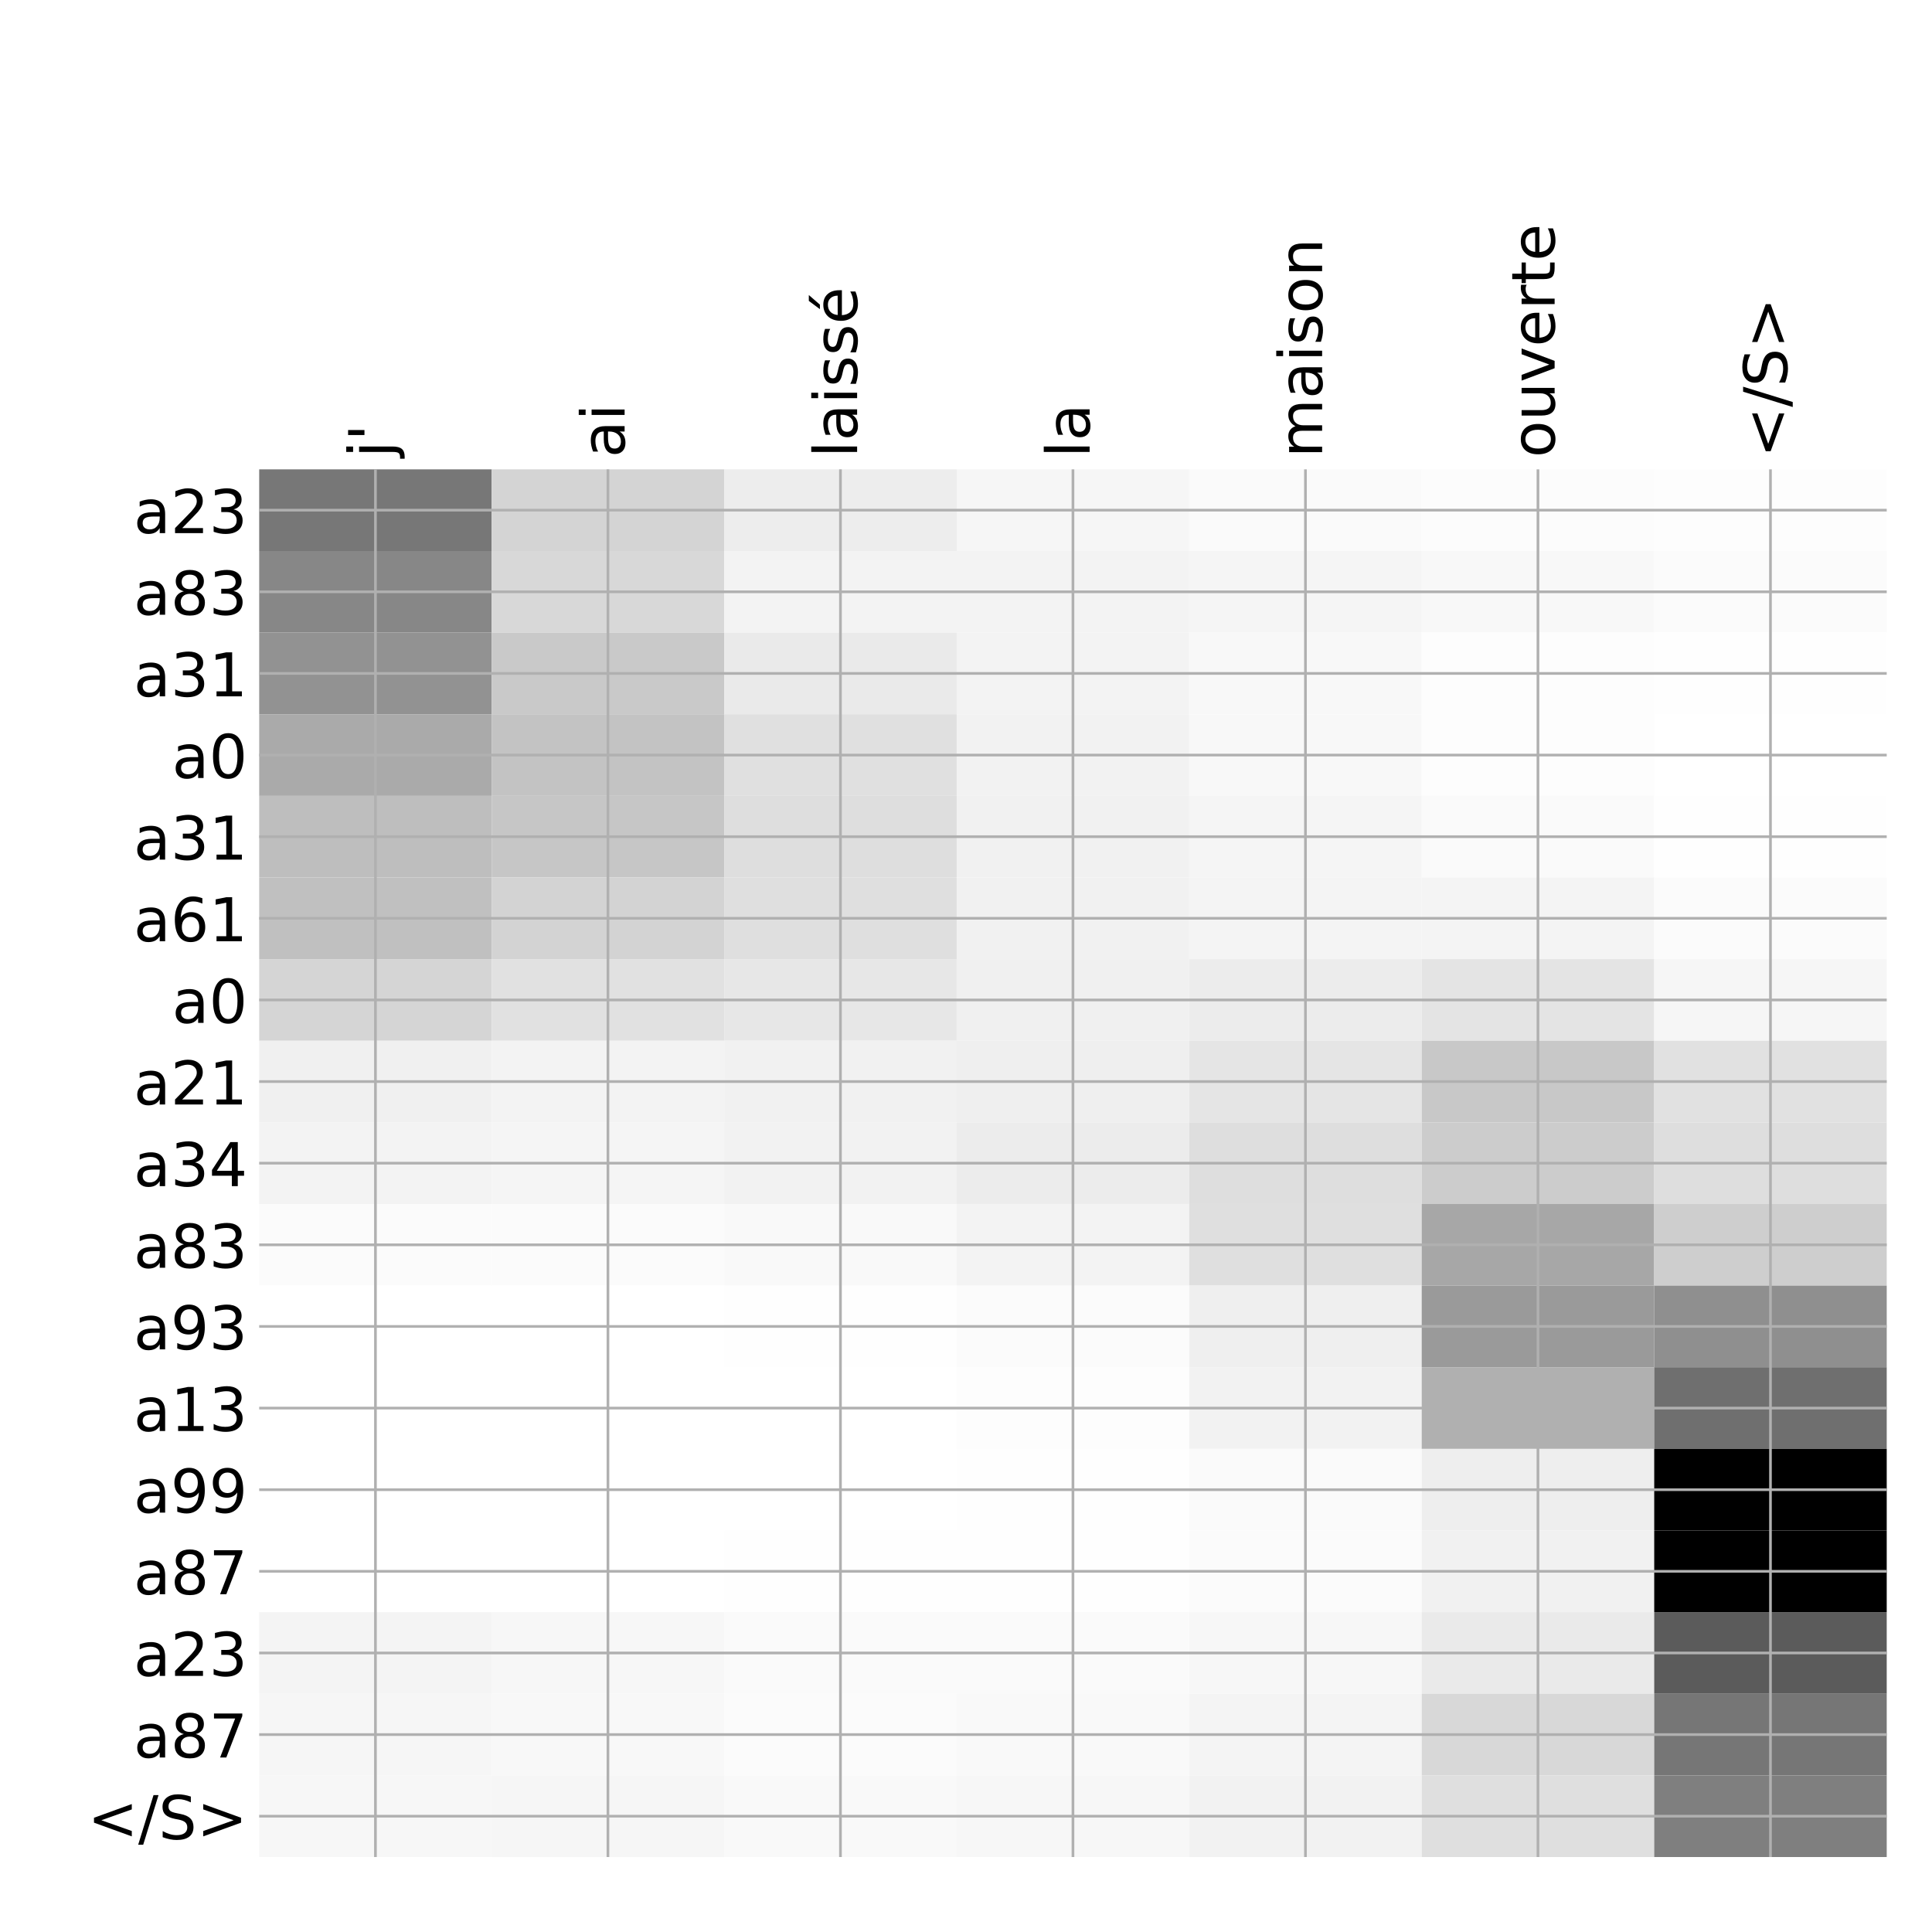 <?xml version="1.0" encoding="utf-8" standalone="no"?>
<!DOCTYPE svg PUBLIC "-//W3C//DTD SVG 1.1//EN"
  "http://www.w3.org/Graphics/SVG/1.1/DTD/svg11.dtd">
<!-- Created with matplotlib (http://matplotlib.org/) -->
<svg height="576pt" version="1.1" viewBox="0 0 576 576" width="576pt" xmlns="http://www.w3.org/2000/svg" xmlns:xlink="http://www.w3.org/1999/xlink">
 <defs>
  <style type="text/css">
*{stroke-linecap:butt;stroke-linejoin:round;}
  </style>
 </defs>
 <g id="figure_1">
  <g id="patch_1">
   <path d="M 0 576 
L 576 576 
L 576 0 
L 0 0 
z
" style="fill:#ffffff;"/>
  </g>
  <g id="axes_1">
   <g id="PolyCollection_1">
    <path clip-path="url(#p2289a8d888)" d="M 77.275 139.933 
L 77.275 164.269 
L 146.593 164.269 
L 146.593 139.933 
L 77.275 139.933 
z
" style="fill:#777777;"/>
    <path clip-path="url(#p2289a8d888)" d="M 146.593 139.933 
L 146.593 164.269 
L 215.911 164.269 
L 215.911 139.933 
L 146.593 139.933 
z
" style="fill:#d4d4d4;"/>
    <path clip-path="url(#p2289a8d888)" d="M 215.911 139.933 
L 215.911 164.269 
L 285.229 164.269 
L 285.229 139.933 
L 215.911 139.933 
z
" style="fill:#ededed;"/>
    <path clip-path="url(#p2289a8d888)" d="M 285.229 139.933 
L 285.229 164.269 
L 354.546 164.269 
L 354.546 139.933 
L 285.229 139.933 
z
" style="fill:#f6f6f6;"/>
    <path clip-path="url(#p2289a8d888)" d="M 354.546 139.933 
L 354.546 164.269 
L 423.864 164.269 
L 423.864 139.933 
L 354.546 139.933 
z
" style="fill:#fafafa;"/>
    <path clip-path="url(#p2289a8d888)" d="M 423.864 139.933 
L 423.864 164.269 
L 493.182 164.269 
L 493.182 139.933 
L 423.864 139.933 
z
" style="fill:#fcfcfc;"/>
    <path clip-path="url(#p2289a8d888)" d="M 493.182 139.933 
L 493.182 164.269 
L 562.5 164.269 
L 562.5 139.933 
L 493.182 139.933 
z
" style="fill:#fdfdfd;"/>
    <path clip-path="url(#p2289a8d888)" d="M 77.275 164.269 
L 77.275 188.605 
L 146.593 188.605 
L 146.593 164.269 
L 77.275 164.269 
z
" style="fill:#878787;"/>
    <path clip-path="url(#p2289a8d888)" d="M 146.593 164.269 
L 146.593 188.605 
L 215.911 188.605 
L 215.911 164.269 
L 146.593 164.269 
z
" style="fill:#d8d8d8;"/>
    <path clip-path="url(#p2289a8d888)" d="M 215.911 164.269 
L 215.911 188.605 
L 285.229 188.605 
L 285.229 164.269 
L 215.911 164.269 
z
" style="fill:#f3f3f3;"/>
    <path clip-path="url(#p2289a8d888)" d="M 285.229 164.269 
L 285.229 188.605 
L 354.546 188.605 
L 354.546 164.269 
L 285.229 164.269 
z
" style="fill:#f3f3f3;"/>
    <path clip-path="url(#p2289a8d888)" d="M 354.546 164.269 
L 354.546 188.605 
L 423.864 188.605 
L 423.864 164.269 
L 354.546 164.269 
z
" style="fill:#f5f5f5;"/>
    <path clip-path="url(#p2289a8d888)" d="M 423.864 164.269 
L 423.864 188.605 
L 493.182 188.605 
L 493.182 164.269 
L 423.864 164.269 
z
" style="fill:#f8f8f8;"/>
    <path clip-path="url(#p2289a8d888)" d="M 493.182 164.269 
L 493.182 188.605 
L 562.5 188.605 
L 562.5 164.269 
L 493.182 164.269 
z
" style="fill:#fbfbfb;"/>
    <path clip-path="url(#p2289a8d888)" d="M 77.275 188.605 
L 77.275 212.941 
L 146.593 212.941 
L 146.593 188.605 
L 77.275 188.605 
z
" style="fill:#929292;"/>
    <path clip-path="url(#p2289a8d888)" d="M 146.593 188.605 
L 146.593 212.941 
L 215.911 212.941 
L 215.911 188.605 
L 146.593 188.605 
z
" style="fill:#c9c9c9;"/>
    <path clip-path="url(#p2289a8d888)" d="M 215.911 188.605 
L 215.911 212.941 
L 285.229 212.941 
L 285.229 188.605 
L 215.911 188.605 
z
" style="fill:#eaeaea;"/>
    <path clip-path="url(#p2289a8d888)" d="M 285.229 188.605 
L 285.229 212.941 
L 354.546 212.941 
L 354.546 188.605 
L 285.229 188.605 
z
" style="fill:#f3f3f3;"/>
    <path clip-path="url(#p2289a8d888)" d="M 354.546 188.605 
L 354.546 212.941 
L 423.864 212.941 
L 423.864 188.605 
L 354.546 188.605 
z
" style="fill:#f8f8f8;"/>
    <path clip-path="url(#p2289a8d888)" d="M 423.864 188.605 
L 423.864 212.941 
L 493.182 212.941 
L 493.182 188.605 
L 423.864 188.605 
z
" style="fill:#fdfdfd;"/>
    <path clip-path="url(#p2289a8d888)" d="M 493.182 188.605 
L 493.182 212.941 
L 562.5 212.941 
L 562.5 188.605 
L 493.182 188.605 
z
" style="fill:#fefefe;"/>
    <path clip-path="url(#p2289a8d888)" d="M 77.275 212.941 
L 77.275 237.277 
L 146.593 237.277 
L 146.593 212.941 
L 77.275 212.941 
z
" style="fill:#aaaaaa;"/>
    <path clip-path="url(#p2289a8d888)" d="M 146.593 212.941 
L 146.593 237.277 
L 215.911 237.277 
L 215.911 212.941 
L 146.593 212.941 
z
" style="fill:#c3c3c3;"/>
    <path clip-path="url(#p2289a8d888)" d="M 215.911 212.941 
L 215.911 237.277 
L 285.229 237.277 
L 285.229 212.941 
L 215.911 212.941 
z
" style="fill:#e0e0e0;"/>
    <path clip-path="url(#p2289a8d888)" d="M 285.229 212.941 
L 285.229 237.277 
L 354.546 237.277 
L 354.546 212.941 
L 285.229 212.941 
z
" style="fill:#f2f2f2;"/>
    <path clip-path="url(#p2289a8d888)" d="M 354.546 212.941 
L 354.546 237.277 
L 423.864 237.277 
L 423.864 212.941 
L 354.546 212.941 
z
" style="fill:#f8f8f8;"/>
    <path clip-path="url(#p2289a8d888)" d="M 423.864 212.941 
L 423.864 237.277 
L 493.182 237.277 
L 493.182 212.941 
L 423.864 212.941 
z
" style="fill:#fdfdfd;"/>
    <path clip-path="url(#p2289a8d888)" d="M 493.182 212.941 
L 493.182 237.277 
L 562.5 237.277 
L 562.5 212.941 
L 493.182 212.941 
z
" style="fill:#ffffff;"/>
    <path clip-path="url(#p2289a8d888)" d="M 77.275 237.277 
L 77.275 261.613 
L 146.593 261.613 
L 146.593 237.277 
L 77.275 237.277 
z
" style="fill:#bebebe;"/>
    <path clip-path="url(#p2289a8d888)" d="M 146.593 237.277 
L 146.593 261.613 
L 215.911 261.613 
L 215.911 237.277 
L 146.593 237.277 
z
" style="fill:#c6c6c6;"/>
    <path clip-path="url(#p2289a8d888)" d="M 215.911 237.277 
L 215.911 261.613 
L 285.229 261.613 
L 285.229 237.277 
L 215.911 237.277 
z
" style="fill:#dedede;"/>
    <path clip-path="url(#p2289a8d888)" d="M 285.229 237.277 
L 285.229 261.613 
L 354.546 261.613 
L 354.546 237.277 
L 285.229 237.277 
z
" style="fill:#f1f1f1;"/>
    <path clip-path="url(#p2289a8d888)" d="M 354.546 237.277 
L 354.546 261.613 
L 423.864 261.613 
L 423.864 237.277 
L 354.546 237.277 
z
" style="fill:#f5f5f5;"/>
    <path clip-path="url(#p2289a8d888)" d="M 423.864 237.277 
L 423.864 261.613 
L 493.182 261.613 
L 493.182 237.277 
L 423.864 237.277 
z
" style="fill:#fafafa;"/>
    <path clip-path="url(#p2289a8d888)" d="M 493.182 237.277 
L 493.182 261.613 
L 562.5 261.613 
L 562.5 237.277 
L 493.182 237.277 
z
" style="fill:#fefefe;"/>
    <path clip-path="url(#p2289a8d888)" d="M 77.275 261.613 
L 77.275 285.949 
L 146.593 285.949 
L 146.593 261.613 
L 77.275 261.613 
z
" style="fill:#c0c0c0;"/>
    <path clip-path="url(#p2289a8d888)" d="M 146.593 261.613 
L 146.593 285.949 
L 215.911 285.949 
L 215.911 261.613 
L 146.593 261.613 
z
" style="fill:#d3d3d3;"/>
    <path clip-path="url(#p2289a8d888)" d="M 215.911 261.613 
L 215.911 285.949 
L 285.229 285.949 
L 285.229 261.613 
L 215.911 261.613 
z
" style="fill:#dfdfdf;"/>
    <path clip-path="url(#p2289a8d888)" d="M 285.229 261.613 
L 285.229 285.949 
L 354.546 285.949 
L 354.546 261.613 
L 285.229 261.613 
z
" style="fill:#f1f1f1;"/>
    <path clip-path="url(#p2289a8d888)" d="M 354.546 261.613 
L 354.546 285.949 
L 423.864 285.949 
L 423.864 261.613 
L 354.546 261.613 
z
" style="fill:#f4f4f4;"/>
    <path clip-path="url(#p2289a8d888)" d="M 423.864 261.613 
L 423.864 285.949 
L 493.182 285.949 
L 493.182 261.613 
L 423.864 261.613 
z
" style="fill:#f4f4f4;"/>
    <path clip-path="url(#p2289a8d888)" d="M 493.182 261.613 
L 493.182 285.949 
L 562.5 285.949 
L 562.5 261.613 
L 493.182 261.613 
z
" style="fill:#fbfbfb;"/>
    <path clip-path="url(#p2289a8d888)" d="M 77.275 285.949 
L 77.275 310.285 
L 146.593 310.285 
L 146.593 285.949 
L 77.275 285.949 
z
" style="fill:#d5d5d5;"/>
    <path clip-path="url(#p2289a8d888)" d="M 146.593 285.949 
L 146.593 310.285 
L 215.911 310.285 
L 215.911 285.949 
L 146.593 285.949 
z
" style="fill:#e1e1e1;"/>
    <path clip-path="url(#p2289a8d888)" d="M 215.911 285.949 
L 215.911 310.285 
L 285.229 310.285 
L 285.229 285.949 
L 215.911 285.949 
z
" style="fill:#e7e7e7;"/>
    <path clip-path="url(#p2289a8d888)" d="M 285.229 285.949 
L 285.229 310.285 
L 354.546 310.285 
L 354.546 285.949 
L 285.229 285.949 
z
" style="fill:#f0f0f0;"/>
    <path clip-path="url(#p2289a8d888)" d="M 354.546 285.949 
L 354.546 310.285 
L 423.864 310.285 
L 423.864 285.949 
L 354.546 285.949 
z
" style="fill:#ececec;"/>
    <path clip-path="url(#p2289a8d888)" d="M 423.864 285.949 
L 423.864 310.285 
L 493.182 310.285 
L 493.182 285.949 
L 423.864 285.949 
z
" style="fill:#e4e4e4;"/>
    <path clip-path="url(#p2289a8d888)" d="M 493.182 285.949 
L 493.182 310.285 
L 562.5 310.285 
L 562.5 285.949 
L 493.182 285.949 
z
" style="fill:#f6f6f6;"/>
    <path clip-path="url(#p2289a8d888)" d="M 77.275 310.285 
L 77.275 334.621 
L 146.593 334.621 
L 146.593 310.285 
L 77.275 310.285 
z
" style="fill:#f0f0f0;"/>
    <path clip-path="url(#p2289a8d888)" d="M 146.593 310.285 
L 146.593 334.621 
L 215.911 334.621 
L 215.911 310.285 
L 146.593 310.285 
z
" style="fill:#f3f3f3;"/>
    <path clip-path="url(#p2289a8d888)" d="M 215.911 310.285 
L 215.911 334.621 
L 285.229 334.621 
L 285.229 310.285 
L 215.911 310.285 
z
" style="fill:#f1f1f1;"/>
    <path clip-path="url(#p2289a8d888)" d="M 285.229 310.285 
L 285.229 334.621 
L 354.546 334.621 
L 354.546 310.285 
L 285.229 310.285 
z
" style="fill:#efefef;"/>
    <path clip-path="url(#p2289a8d888)" d="M 354.546 310.285 
L 354.546 334.621 
L 423.864 334.621 
L 423.864 310.285 
L 354.546 310.285 
z
" style="fill:#e5e5e5;"/>
    <path clip-path="url(#p2289a8d888)" d="M 423.864 310.285 
L 423.864 334.621 
L 493.182 334.621 
L 493.182 310.285 
L 423.864 310.285 
z
" style="fill:#c8c8c8;"/>
    <path clip-path="url(#p2289a8d888)" d="M 493.182 310.285 
L 493.182 334.621 
L 562.5 334.621 
L 562.5 310.285 
L 493.182 310.285 
z
" style="fill:#e1e1e1;"/>
    <path clip-path="url(#p2289a8d888)" d="M 77.275 334.621 
L 77.275 358.957 
L 146.593 358.957 
L 146.593 334.621 
L 77.275 334.621 
z
" style="fill:#f3f3f3;"/>
    <path clip-path="url(#p2289a8d888)" d="M 146.593 334.621 
L 146.593 358.957 
L 215.911 358.957 
L 215.911 334.621 
L 146.593 334.621 
z
" style="fill:#f5f5f5;"/>
    <path clip-path="url(#p2289a8d888)" d="M 215.911 334.621 
L 215.911 358.957 
L 285.229 358.957 
L 285.229 334.621 
L 215.911 334.621 
z
" style="fill:#f2f2f2;"/>
    <path clip-path="url(#p2289a8d888)" d="M 285.229 334.621 
L 285.229 358.957 
L 354.546 358.957 
L 354.546 334.621 
L 285.229 334.621 
z
" style="fill:#ececec;"/>
    <path clip-path="url(#p2289a8d888)" d="M 354.546 334.621 
L 354.546 358.957 
L 423.864 358.957 
L 423.864 334.621 
L 354.546 334.621 
z
" style="fill:#dedede;"/>
    <path clip-path="url(#p2289a8d888)" d="M 423.864 334.621 
L 423.864 358.957 
L 493.182 358.957 
L 493.182 334.621 
L 423.864 334.621 
z
" style="fill:#cccccc;"/>
    <path clip-path="url(#p2289a8d888)" d="M 493.182 334.621 
L 493.182 358.957 
L 562.5 358.957 
L 562.5 334.621 
L 493.182 334.621 
z
" style="fill:#dedede;"/>
    <path clip-path="url(#p2289a8d888)" d="M 77.275 358.957 
L 77.275 383.293 
L 146.593 383.293 
L 146.593 358.957 
L 77.275 358.957 
z
" style="fill:#fbfbfb;"/>
    <path clip-path="url(#p2289a8d888)" d="M 146.593 358.957 
L 146.593 383.293 
L 215.911 383.293 
L 215.911 358.957 
L 146.593 358.957 
z
" style="fill:#fbfbfb;"/>
    <path clip-path="url(#p2289a8d888)" d="M 215.911 358.957 
L 215.911 383.293 
L 285.229 383.293 
L 285.229 358.957 
L 215.911 358.957 
z
" style="fill:#f9f9f9;"/>
    <path clip-path="url(#p2289a8d888)" d="M 285.229 358.957 
L 285.229 383.293 
L 354.546 383.293 
L 354.546 358.957 
L 285.229 358.957 
z
" style="fill:#f3f3f3;"/>
    <path clip-path="url(#p2289a8d888)" d="M 354.546 358.957 
L 354.546 383.293 
L 423.864 383.293 
L 423.864 358.957 
L 354.546 358.957 
z
" style="fill:#dfdfdf;"/>
    <path clip-path="url(#p2289a8d888)" d="M 423.864 358.957 
L 423.864 383.293 
L 493.182 383.293 
L 493.182 358.957 
L 423.864 358.957 
z
" style="fill:#a7a7a7;"/>
    <path clip-path="url(#p2289a8d888)" d="M 493.182 358.957 
L 493.182 383.293 
L 562.5 383.293 
L 562.5 358.957 
L 493.182 358.957 
z
" style="fill:#cecece;"/>
    <path clip-path="url(#p2289a8d888)" d="M 77.275 383.293 
L 77.275 407.629 
L 146.593 407.629 
L 146.593 383.293 
L 77.275 383.293 
z
" style="fill:#ffffff;"/>
    <path clip-path="url(#p2289a8d888)" d="M 146.593 383.293 
L 146.593 407.629 
L 215.911 407.629 
L 215.911 383.293 
L 146.593 383.293 
z
" style="fill:#ffffff;"/>
    <path clip-path="url(#p2289a8d888)" d="M 215.911 383.293 
L 215.911 407.629 
L 285.229 407.629 
L 285.229 383.293 
L 215.911 383.293 
z
" style="fill:#fefefe;"/>
    <path clip-path="url(#p2289a8d888)" d="M 285.229 383.293 
L 285.229 407.629 
L 354.546 407.629 
L 354.546 383.293 
L 285.229 383.293 
z
" style="fill:#fbfbfb;"/>
    <path clip-path="url(#p2289a8d888)" d="M 354.546 383.293 
L 354.546 407.629 
L 423.864 407.629 
L 423.864 383.293 
L 354.546 383.293 
z
" style="fill:#efefef;"/>
    <path clip-path="url(#p2289a8d888)" d="M 423.864 383.293 
L 423.864 407.629 
L 493.182 407.629 
L 493.182 383.293 
L 423.864 383.293 
z
" style="fill:#9a9a9a;"/>
    <path clip-path="url(#p2289a8d888)" d="M 493.182 383.293 
L 493.182 407.629 
L 562.5 407.629 
L 562.5 383.293 
L 493.182 383.293 
z
" style="fill:#8f8f8f;"/>
    <path clip-path="url(#p2289a8d888)" d="M 77.275 407.629 
L 77.275 431.965 
L 146.593 431.965 
L 146.593 407.629 
L 77.275 407.629 
z
" style="fill:#ffffff;"/>
    <path clip-path="url(#p2289a8d888)" d="M 146.593 407.629 
L 146.593 431.965 
L 215.911 431.965 
L 215.911 407.629 
L 146.593 407.629 
z
" style="fill:#ffffff;"/>
    <path clip-path="url(#p2289a8d888)" d="M 215.911 407.629 
L 215.911 431.965 
L 285.229 431.965 
L 285.229 407.629 
L 215.911 407.629 
z
" style="fill:#ffffff;"/>
    <path clip-path="url(#p2289a8d888)" d="M 285.229 407.629 
L 285.229 431.965 
L 354.546 431.965 
L 354.546 407.629 
L 285.229 407.629 
z
" style="fill:#fdfdfd;"/>
    <path clip-path="url(#p2289a8d888)" d="M 354.546 407.629 
L 354.546 431.965 
L 423.864 431.965 
L 423.864 407.629 
L 354.546 407.629 
z
" style="fill:#f2f2f2;"/>
    <path clip-path="url(#p2289a8d888)" d="M 423.864 407.629 
L 423.864 431.965 
L 493.182 431.965 
L 493.182 407.629 
L 423.864 407.629 
z
" style="fill:#b0b0b0;"/>
    <path clip-path="url(#p2289a8d888)" d="M 493.182 407.629 
L 493.182 431.965 
L 562.5 431.965 
L 562.5 407.629 
L 493.182 407.629 
z
" style="fill:#6f6f6f;"/>
    <path clip-path="url(#p2289a8d888)" d="M 77.275 431.965 
L 77.275 456.301 
L 146.593 456.301 
L 146.593 431.965 
L 77.275 431.965 
z
" style="fill:#ffffff;"/>
    <path clip-path="url(#p2289a8d888)" d="M 146.593 431.965 
L 146.593 456.301 
L 215.911 456.301 
L 215.911 431.965 
L 146.593 431.965 
z
" style="fill:#ffffff;"/>
    <path clip-path="url(#p2289a8d888)" d="M 215.911 431.965 
L 215.911 456.301 
L 285.229 456.301 
L 285.229 431.965 
L 215.911 431.965 
z
" style="fill:#ffffff;"/>
    <path clip-path="url(#p2289a8d888)" d="M 285.229 431.965 
L 285.229 456.301 
L 354.546 456.301 
L 354.546 431.965 
L 285.229 431.965 
z
" style="fill:#fefefe;"/>
    <path clip-path="url(#p2289a8d888)" d="M 354.546 431.965 
L 354.546 456.301 
L 423.864 456.301 
L 423.864 431.965 
L 354.546 431.965 
z
" style="fill:#fafafa;"/>
    <path clip-path="url(#p2289a8d888)" d="M 423.864 431.965 
L 423.864 456.301 
L 493.182 456.301 
L 493.182 431.965 
L 423.864 431.965 
z
" style="fill:#eeeeee;"/>
    <path clip-path="url(#p2289a8d888)" d="M 493.182 431.965 
L 493.182 456.301 
L 562.5 456.301 
L 562.5 431.965 
L 493.182 431.965 
z
"/>
    <path clip-path="url(#p2289a8d888)" d="M 77.275 456.301 
L 77.275 480.637 
L 146.593 480.637 
L 146.593 456.301 
L 77.275 456.301 
z
" style="fill:#ffffff;"/>
    <path clip-path="url(#p2289a8d888)" d="M 146.593 456.301 
L 146.593 480.637 
L 215.911 480.637 
L 215.911 456.301 
L 146.593 456.301 
z
" style="fill:#ffffff;"/>
    <path clip-path="url(#p2289a8d888)" d="M 215.911 456.301 
L 215.911 480.637 
L 285.229 480.637 
L 285.229 456.301 
L 215.911 456.301 
z
" style="fill:#fefefe;"/>
    <path clip-path="url(#p2289a8d888)" d="M 285.229 456.301 
L 285.229 480.637 
L 354.546 480.637 
L 354.546 456.301 
L 285.229 456.301 
z
" style="fill:#fefefe;"/>
    <path clip-path="url(#p2289a8d888)" d="M 354.546 456.301 
L 354.546 480.637 
L 423.864 480.637 
L 423.864 456.301 
L 354.546 456.301 
z
" style="fill:#fbfbfb;"/>
    <path clip-path="url(#p2289a8d888)" d="M 423.864 456.301 
L 423.864 480.637 
L 493.182 480.637 
L 493.182 456.301 
L 423.864 456.301 
z
" style="fill:#f1f1f1;"/>
    <path clip-path="url(#p2289a8d888)" d="M 493.182 456.301 
L 493.182 480.637 
L 562.5 480.637 
L 562.5 456.301 
L 493.182 456.301 
z
"/>
    <path clip-path="url(#p2289a8d888)" d="M 77.275 480.637 
L 77.275 504.973 
L 146.593 504.973 
L 146.593 480.637 
L 77.275 480.637 
z
" style="fill:#f4f4f4;"/>
    <path clip-path="url(#p2289a8d888)" d="M 146.593 480.637 
L 146.593 504.973 
L 215.911 504.973 
L 215.911 480.637 
L 146.593 480.637 
z
" style="fill:#f7f7f7;"/>
    <path clip-path="url(#p2289a8d888)" d="M 215.911 480.637 
L 215.911 504.973 
L 285.229 504.973 
L 285.229 480.637 
L 215.911 480.637 
z
" style="fill:#fafafa;"/>
    <path clip-path="url(#p2289a8d888)" d="M 285.229 480.637 
L 285.229 504.973 
L 354.546 504.973 
L 354.546 480.637 
L 285.229 480.637 
z
" style="fill:#fafafa;"/>
    <path clip-path="url(#p2289a8d888)" d="M 354.546 480.637 
L 354.546 504.973 
L 423.864 504.973 
L 423.864 480.637 
L 354.546 480.637 
z
" style="fill:#f7f7f7;"/>
    <path clip-path="url(#p2289a8d888)" d="M 423.864 480.637 
L 423.864 504.973 
L 493.182 504.973 
L 493.182 480.637 
L 423.864 480.637 
z
" style="fill:#eaeaea;"/>
    <path clip-path="url(#p2289a8d888)" d="M 493.182 480.637 
L 493.182 504.973 
L 562.5 504.973 
L 562.5 480.637 
L 493.182 480.637 
z
" style="fill:#5b5b5b;"/>
    <path clip-path="url(#p2289a8d888)" d="M 77.275 504.973 
L 77.275 529.309 
L 146.593 529.309 
L 146.593 504.973 
L 77.275 504.973 
z
" style="fill:#f6f6f6;"/>
    <path clip-path="url(#p2289a8d888)" d="M 146.593 504.973 
L 146.593 529.309 
L 215.911 529.309 
L 215.911 504.973 
L 146.593 504.973 
z
" style="fill:#f8f8f8;"/>
    <path clip-path="url(#p2289a8d888)" d="M 215.911 504.973 
L 215.911 529.309 
L 285.229 529.309 
L 285.229 504.973 
L 215.911 504.973 
z
" style="fill:#fbfbfb;"/>
    <path clip-path="url(#p2289a8d888)" d="M 285.229 504.973 
L 285.229 529.309 
L 354.546 529.309 
L 354.546 504.973 
L 285.229 504.973 
z
" style="fill:#f9f9f9;"/>
    <path clip-path="url(#p2289a8d888)" d="M 354.546 504.973 
L 354.546 529.309 
L 423.864 529.309 
L 423.864 504.973 
L 354.546 504.973 
z
" style="fill:#f4f4f4;"/>
    <path clip-path="url(#p2289a8d888)" d="M 423.864 504.973 
L 423.864 529.309 
L 493.182 529.309 
L 493.182 504.973 
L 423.864 504.973 
z
" style="fill:#d8d8d8;"/>
    <path clip-path="url(#p2289a8d888)" d="M 493.182 504.973 
L 493.182 529.309 
L 562.5 529.309 
L 562.5 504.973 
L 493.182 504.973 
z
" style="fill:#767676;"/>
    <path clip-path="url(#p2289a8d888)" d="M 77.275 529.309 
L 77.275 553.645 
L 146.593 553.645 
L 146.593 529.309 
L 77.275 529.309 
z
" style="fill:#f7f7f7;"/>
    <path clip-path="url(#p2289a8d888)" d="M 146.593 529.309 
L 146.593 553.645 
L 215.911 553.645 
L 215.911 529.309 
L 146.593 529.309 
z
" style="fill:#f6f6f6;"/>
    <path clip-path="url(#p2289a8d888)" d="M 215.911 529.309 
L 215.911 553.645 
L 285.229 553.645 
L 285.229 529.309 
L 215.911 529.309 
z
" style="fill:#f9f9f9;"/>
    <path clip-path="url(#p2289a8d888)" d="M 285.229 529.309 
L 285.229 553.645 
L 354.546 553.645 
L 354.546 529.309 
L 285.229 529.309 
z
" style="fill:#f7f7f7;"/>
    <path clip-path="url(#p2289a8d888)" d="M 354.546 529.309 
L 354.546 553.645 
L 423.864 553.645 
L 423.864 529.309 
L 354.546 529.309 
z
" style="fill:#f2f2f2;"/>
    <path clip-path="url(#p2289a8d888)" d="M 423.864 529.309 
L 423.864 553.645 
L 493.182 553.645 
L 493.182 529.309 
L 423.864 529.309 
z
" style="fill:#dfdfdf;"/>
    <path clip-path="url(#p2289a8d888)" d="M 493.182 529.309 
L 493.182 553.645 
L 562.5 553.645 
L 562.5 529.309 
L 493.182 529.309 
z
" style="fill:#7f7f7f;"/>
   </g>
   <g id="matplotlib.axis_1">
    <g id="xtick_1">
     <g id="line2d_1">
      <path clip-path="url(#p2289a8d888)" d="M 111.934 553.645 
L 111.934 139.933 
" style="fill:none;stroke:#b0b0b0;stroke-linecap:square;stroke-width:0.8;"/>
     </g>
     <g id="line2d_2"/>
     <g id="text_1">
      <!-- j' -->
      <defs>
       <path d="M 9.422 54.688 
L 18.406 54.688 
L 18.406 -0.984 
Q 18.406 -11.422 14.422 -16.109 
Q 10.453 -20.797 1.609 -20.797 
L -1.812 -20.797 
L -1.812 -13.188 
L 0.594 -13.188 
Q 5.719 -13.188 7.562 -10.812 
Q 9.422 -8.453 9.422 -0.984 
z
M 9.422 75.984 
L 18.406 75.984 
L 18.406 64.594 
L 9.422 64.594 
z
" id="DejaVuSans-6a"/>
       <path d="M 17.922 72.906 
L 17.922 45.797 
L 9.625 45.797 
L 9.625 72.906 
z
" id="DejaVuSans-27"/>
      </defs>
      <g transform="translate(116.901 136.433)rotate(-90)scale(0.18 -0.18)">
       <use xlink:href="#DejaVuSans-6a"/>
       <use x="27.783" xlink:href="#DejaVuSans-27"/>
      </g>
     </g>
    </g>
    <g id="xtick_2">
     <g id="line2d_3">
      <path clip-path="url(#p2289a8d888)" d="M 181.252 553.645 
L 181.252 139.933 
" style="fill:none;stroke:#b0b0b0;stroke-linecap:square;stroke-width:0.8;"/>
     </g>
     <g id="line2d_4"/>
     <g id="text_2">
      <!-- ai -->
      <defs>
       <path d="M 34.281 27.484 
Q 23.391 27.484 19.188 25 
Q 14.984 22.516 14.984 16.5 
Q 14.984 11.719 18.141 8.906 
Q 21.297 6.109 26.703 6.109 
Q 34.188 6.109 38.703 11.406 
Q 43.219 16.703 43.219 25.484 
L 43.219 27.484 
z
M 52.203 31.203 
L 52.203 0 
L 43.219 0 
L 43.219 8.297 
Q 40.141 3.328 35.547 0.953 
Q 30.953 -1.422 24.312 -1.422 
Q 15.922 -1.422 10.953 3.297 
Q 6 8.016 6 15.922 
Q 6 25.141 12.172 29.828 
Q 18.359 34.516 30.609 34.516 
L 43.219 34.516 
L 43.219 35.406 
Q 43.219 41.609 39.141 45 
Q 35.062 48.391 27.688 48.391 
Q 23 48.391 18.547 47.266 
Q 14.109 46.141 10.016 43.891 
L 10.016 52.203 
Q 14.938 54.109 19.578 55.047 
Q 24.219 56 28.609 56 
Q 40.484 56 46.344 49.844 
Q 52.203 43.703 52.203 31.203 
z
" id="DejaVuSans-61"/>
       <path d="M 9.422 54.688 
L 18.406 54.688 
L 18.406 0 
L 9.422 0 
z
M 9.422 75.984 
L 18.406 75.984 
L 18.406 64.594 
L 9.422 64.594 
z
" id="DejaVuSans-69"/>
      </defs>
      <g transform="translate(186.219 136.433)rotate(-90)scale(0.18 -0.18)">
       <use xlink:href="#DejaVuSans-61"/>
       <use x="61.279" xlink:href="#DejaVuSans-69"/>
      </g>
     </g>
    </g>
    <g id="xtick_3">
     <g id="line2d_5">
      <path clip-path="url(#p2289a8d888)" d="M 250.57 553.645 
L 250.57 139.933 
" style="fill:none;stroke:#b0b0b0;stroke-linecap:square;stroke-width:0.8;"/>
     </g>
     <g id="line2d_6"/>
     <g id="text_3">
      <!-- laissé -->
      <defs>
       <path d="M 9.422 75.984 
L 18.406 75.984 
L 18.406 0 
L 9.422 0 
z
" id="DejaVuSans-6c"/>
       <path d="M 44.281 53.078 
L 44.281 44.578 
Q 40.484 46.531 36.375 47.5 
Q 32.281 48.484 27.875 48.484 
Q 21.188 48.484 17.844 46.438 
Q 14.5 44.391 14.5 40.281 
Q 14.5 37.156 16.891 35.375 
Q 19.281 33.594 26.516 31.984 
L 29.594 31.297 
Q 39.156 29.25 43.188 25.516 
Q 47.219 21.781 47.219 15.094 
Q 47.219 7.469 41.188 3.016 
Q 35.156 -1.422 24.609 -1.422 
Q 20.219 -1.422 15.453 -0.562 
Q 10.688 0.297 5.422 2 
L 5.422 11.281 
Q 10.406 8.688 15.234 7.391 
Q 20.062 6.109 24.812 6.109 
Q 31.156 6.109 34.562 8.281 
Q 37.984 10.453 37.984 14.406 
Q 37.984 18.062 35.516 20.016 
Q 33.062 21.969 24.703 23.781 
L 21.578 24.516 
Q 13.234 26.266 9.516 29.906 
Q 5.812 33.547 5.812 39.891 
Q 5.812 47.609 11.281 51.797 
Q 16.75 56 26.812 56 
Q 31.781 56 36.172 55.266 
Q 40.578 54.547 44.281 53.078 
z
" id="DejaVuSans-73"/>
       <path d="M 56.203 29.594 
L 56.203 25.203 
L 14.891 25.203 
Q 15.484 15.922 20.484 11.062 
Q 25.484 6.203 34.422 6.203 
Q 39.594 6.203 44.453 7.469 
Q 49.312 8.734 54.109 11.281 
L 54.109 2.781 
Q 49.266 0.734 44.188 -0.344 
Q 39.109 -1.422 33.891 -1.422 
Q 20.797 -1.422 13.156 6.188 
Q 5.516 13.812 5.516 26.812 
Q 5.516 40.234 12.766 48.109 
Q 20.016 56 32.328 56 
Q 43.359 56 49.781 48.891 
Q 56.203 41.797 56.203 29.594 
z
M 47.219 32.234 
Q 47.125 39.594 43.094 43.984 
Q 39.062 48.391 32.422 48.391 
Q 24.906 48.391 20.391 44.141 
Q 15.875 39.891 15.188 32.172 
z
M 38.531 79.984 
L 48.25 79.984 
L 32.344 61.625 
L 24.859 61.625 
z
" id="DejaVuSans-e9"/>
      </defs>
      <g transform="translate(255.537 136.433)rotate(-90)scale(0.18 -0.18)">
       <use xlink:href="#DejaVuSans-6c"/>
       <use x="27.783" xlink:href="#DejaVuSans-61"/>
       <use x="89.062" xlink:href="#DejaVuSans-69"/>
       <use x="116.846" xlink:href="#DejaVuSans-73"/>
       <use x="168.945" xlink:href="#DejaVuSans-73"/>
       <use x="221.045" xlink:href="#DejaVuSans-e9"/>
      </g>
     </g>
    </g>
    <g id="xtick_4">
     <g id="line2d_7">
      <path clip-path="url(#p2289a8d888)" d="M 319.887 553.645 
L 319.887 139.933 
" style="fill:none;stroke:#b0b0b0;stroke-linecap:square;stroke-width:0.8;"/>
     </g>
     <g id="line2d_8"/>
     <g id="text_4">
      <!-- la -->
      <g transform="translate(324.854 136.433)rotate(-90)scale(0.18 -0.18)">
       <use xlink:href="#DejaVuSans-6c"/>
       <use x="27.783" xlink:href="#DejaVuSans-61"/>
      </g>
     </g>
    </g>
    <g id="xtick_5">
     <g id="line2d_9">
      <path clip-path="url(#p2289a8d888)" d="M 389.205 553.645 
L 389.205 139.933 
" style="fill:none;stroke:#b0b0b0;stroke-linecap:square;stroke-width:0.8;"/>
     </g>
     <g id="line2d_10"/>
     <g id="text_5">
      <!-- maison -->
      <defs>
       <path d="M 52 44.188 
Q 55.375 50.25 60.062 53.125 
Q 64.75 56 71.094 56 
Q 79.641 56 84.281 50.016 
Q 88.922 44.047 88.922 33.016 
L 88.922 0 
L 79.891 0 
L 79.891 32.719 
Q 79.891 40.578 77.094 44.375 
Q 74.312 48.188 68.609 48.188 
Q 61.625 48.188 57.562 43.547 
Q 53.516 38.922 53.516 30.906 
L 53.516 0 
L 44.484 0 
L 44.484 32.719 
Q 44.484 40.625 41.703 44.406 
Q 38.922 48.188 33.109 48.188 
Q 26.219 48.188 22.156 43.531 
Q 18.109 38.875 18.109 30.906 
L 18.109 0 
L 9.078 0 
L 9.078 54.688 
L 18.109 54.688 
L 18.109 46.188 
Q 21.188 51.219 25.484 53.609 
Q 29.781 56 35.688 56 
Q 41.656 56 45.828 52.969 
Q 50 49.953 52 44.188 
z
" id="DejaVuSans-6d"/>
       <path d="M 30.609 48.391 
Q 23.391 48.391 19.188 42.75 
Q 14.984 37.109 14.984 27.297 
Q 14.984 17.484 19.156 11.844 
Q 23.344 6.203 30.609 6.203 
Q 37.797 6.203 41.984 11.859 
Q 46.188 17.531 46.188 27.297 
Q 46.188 37.016 41.984 42.703 
Q 37.797 48.391 30.609 48.391 
z
M 30.609 56 
Q 42.328 56 49.016 48.375 
Q 55.719 40.766 55.719 27.297 
Q 55.719 13.875 49.016 6.219 
Q 42.328 -1.422 30.609 -1.422 
Q 18.844 -1.422 12.172 6.219 
Q 5.516 13.875 5.516 27.297 
Q 5.516 40.766 12.172 48.375 
Q 18.844 56 30.609 56 
z
" id="DejaVuSans-6f"/>
       <path d="M 54.891 33.016 
L 54.891 0 
L 45.906 0 
L 45.906 32.719 
Q 45.906 40.484 42.875 44.328 
Q 39.844 48.188 33.797 48.188 
Q 26.516 48.188 22.312 43.547 
Q 18.109 38.922 18.109 30.906 
L 18.109 0 
L 9.078 0 
L 9.078 54.688 
L 18.109 54.688 
L 18.109 46.188 
Q 21.344 51.125 25.703 53.562 
Q 30.078 56 35.797 56 
Q 45.219 56 50.047 50.172 
Q 54.891 44.344 54.891 33.016 
z
" id="DejaVuSans-6e"/>
      </defs>
      <g transform="translate(394.172 136.433)rotate(-90)scale(0.18 -0.18)">
       <use xlink:href="#DejaVuSans-6d"/>
       <use x="97.412" xlink:href="#DejaVuSans-61"/>
       <use x="158.691" xlink:href="#DejaVuSans-69"/>
       <use x="186.475" xlink:href="#DejaVuSans-73"/>
       <use x="238.574" xlink:href="#DejaVuSans-6f"/>
       <use x="299.756" xlink:href="#DejaVuSans-6e"/>
      </g>
     </g>
    </g>
    <g id="xtick_6">
     <g id="line2d_11">
      <path clip-path="url(#p2289a8d888)" d="M 458.523 553.645 
L 458.523 139.933 
" style="fill:none;stroke:#b0b0b0;stroke-linecap:square;stroke-width:0.8;"/>
     </g>
     <g id="line2d_12"/>
     <g id="text_6">
      <!-- ouverte -->
      <defs>
       <path d="M 8.5 21.578 
L 8.5 54.688 
L 17.484 54.688 
L 17.484 21.922 
Q 17.484 14.156 20.5 10.266 
Q 23.531 6.391 29.594 6.391 
Q 36.859 6.391 41.078 11.031 
Q 45.312 15.672 45.312 23.688 
L 45.312 54.688 
L 54.297 54.688 
L 54.297 0 
L 45.312 0 
L 45.312 8.406 
Q 42.047 3.422 37.719 1 
Q 33.406 -1.422 27.688 -1.422 
Q 18.266 -1.422 13.375 4.438 
Q 8.5 10.297 8.5 21.578 
z
M 31.109 56 
z
" id="DejaVuSans-75"/>
       <path d="M 2.984 54.688 
L 12.5 54.688 
L 29.594 8.797 
L 46.688 54.688 
L 56.203 54.688 
L 35.688 0 
L 23.484 0 
z
" id="DejaVuSans-76"/>
       <path d="M 56.203 29.594 
L 56.203 25.203 
L 14.891 25.203 
Q 15.484 15.922 20.484 11.062 
Q 25.484 6.203 34.422 6.203 
Q 39.594 6.203 44.453 7.469 
Q 49.312 8.734 54.109 11.281 
L 54.109 2.781 
Q 49.266 0.734 44.188 -0.344 
Q 39.109 -1.422 33.891 -1.422 
Q 20.797 -1.422 13.156 6.188 
Q 5.516 13.812 5.516 26.812 
Q 5.516 40.234 12.766 48.109 
Q 20.016 56 32.328 56 
Q 43.359 56 49.781 48.891 
Q 56.203 41.797 56.203 29.594 
z
M 47.219 32.234 
Q 47.125 39.594 43.094 43.984 
Q 39.062 48.391 32.422 48.391 
Q 24.906 48.391 20.391 44.141 
Q 15.875 39.891 15.188 32.172 
z
" id="DejaVuSans-65"/>
       <path d="M 41.109 46.297 
Q 39.594 47.172 37.812 47.578 
Q 36.031 48 33.891 48 
Q 26.266 48 22.188 43.047 
Q 18.109 38.094 18.109 28.812 
L 18.109 0 
L 9.078 0 
L 9.078 54.688 
L 18.109 54.688 
L 18.109 46.188 
Q 20.953 51.172 25.484 53.578 
Q 30.031 56 36.531 56 
Q 37.453 56 38.578 55.875 
Q 39.703 55.766 41.062 55.516 
z
" id="DejaVuSans-72"/>
       <path d="M 18.312 70.219 
L 18.312 54.688 
L 36.812 54.688 
L 36.812 47.703 
L 18.312 47.703 
L 18.312 18.016 
Q 18.312 11.328 20.141 9.422 
Q 21.969 7.516 27.594 7.516 
L 36.812 7.516 
L 36.812 0 
L 27.594 0 
Q 17.188 0 13.234 3.875 
Q 9.281 7.766 9.281 18.016 
L 9.281 47.703 
L 2.688 47.703 
L 2.688 54.688 
L 9.281 54.688 
L 9.281 70.219 
z
" id="DejaVuSans-74"/>
      </defs>
      <g transform="translate(463.49 136.433)rotate(-90)scale(0.18 -0.18)">
       <use xlink:href="#DejaVuSans-6f"/>
       <use x="61.182" xlink:href="#DejaVuSans-75"/>
       <use x="124.561" xlink:href="#DejaVuSans-76"/>
       <use x="183.74" xlink:href="#DejaVuSans-65"/>
       <use x="245.264" xlink:href="#DejaVuSans-72"/>
       <use x="286.377" xlink:href="#DejaVuSans-74"/>
       <use x="325.586" xlink:href="#DejaVuSans-65"/>
      </g>
     </g>
    </g>
    <g id="xtick_7">
     <g id="line2d_13">
      <path clip-path="url(#p2289a8d888)" d="M 527.841 553.645 
L 527.841 139.933 
" style="fill:none;stroke:#b0b0b0;stroke-linecap:square;stroke-width:0.8;"/>
     </g>
     <g id="line2d_14"/>
     <g id="text_7">
      <!-- &lt;/S&gt; -->
      <defs>
       <path d="M 73.188 49.219 
L 22.797 31.297 
L 73.188 13.484 
L 73.188 4.594 
L 10.594 27.297 
L 10.594 35.406 
L 73.188 58.109 
z
" id="DejaVuSans-3c"/>
       <path d="M 25.391 72.906 
L 33.688 72.906 
L 8.297 -9.281 
L 0 -9.281 
z
" id="DejaVuSans-2f"/>
       <path d="M 53.516 70.516 
L 53.516 60.891 
Q 47.906 63.578 42.922 64.891 
Q 37.938 66.219 33.297 66.219 
Q 25.25 66.219 20.875 63.094 
Q 16.5 59.969 16.5 54.203 
Q 16.5 49.359 19.406 46.891 
Q 22.312 44.438 30.422 42.922 
L 36.375 41.703 
Q 47.406 39.594 52.656 34.297 
Q 57.906 29 57.906 20.125 
Q 57.906 9.516 50.797 4.047 
Q 43.703 -1.422 29.984 -1.422 
Q 24.812 -1.422 18.969 -0.25 
Q 13.141 0.922 6.891 3.219 
L 6.891 13.375 
Q 12.891 10.016 18.656 8.297 
Q 24.422 6.594 29.984 6.594 
Q 38.422 6.594 43.016 9.906 
Q 47.609 13.234 47.609 19.391 
Q 47.609 24.75 44.312 27.781 
Q 41.016 30.812 33.5 32.328 
L 27.484 33.5 
Q 16.453 35.688 11.516 40.375 
Q 6.594 45.062 6.594 53.422 
Q 6.594 63.094 13.406 68.656 
Q 20.219 74.219 32.172 74.219 
Q 37.312 74.219 42.625 73.281 
Q 47.953 72.359 53.516 70.516 
z
" id="DejaVuSans-53"/>
       <path d="M 10.594 49.219 
L 10.594 58.109 
L 73.188 35.406 
L 73.188 27.297 
L 10.594 4.594 
L 10.594 13.484 
L 60.891 31.297 
z
" id="DejaVuSans-3e"/>
      </defs>
      <g transform="translate(532.808 136.433)rotate(-90)scale(0.18 -0.18)">
       <use xlink:href="#DejaVuSans-3c"/>
       <use x="83.789" xlink:href="#DejaVuSans-2f"/>
       <use x="117.48" xlink:href="#DejaVuSans-53"/>
       <use x="180.957" xlink:href="#DejaVuSans-3e"/>
      </g>
     </g>
    </g>
   </g>
   <g id="matplotlib.axis_2">
    <g id="ytick_1">
     <g id="line2d_15">
      <path clip-path="url(#p2289a8d888)" d="M 77.275 152.101 
L 562.5 152.101 
" style="fill:none;stroke:#b0b0b0;stroke-linecap:square;stroke-width:0.8;"/>
     </g>
     <g id="line2d_16"/>
     <g id="text_8">
      <!-- a23 -->
      <defs>
       <path d="M 19.188 8.297 
L 53.609 8.297 
L 53.609 0 
L 7.328 0 
L 7.328 8.297 
Q 12.938 14.109 22.625 23.891 
Q 32.328 33.688 34.812 36.531 
Q 39.547 41.844 41.422 45.531 
Q 43.312 49.219 43.312 52.781 
Q 43.312 58.594 39.234 62.25 
Q 35.156 65.922 28.609 65.922 
Q 23.969 65.922 18.812 64.312 
Q 13.672 62.703 7.812 59.422 
L 7.812 69.391 
Q 13.766 71.781 18.938 73 
Q 24.125 74.219 28.422 74.219 
Q 39.75 74.219 46.484 68.547 
Q 53.219 62.891 53.219 53.422 
Q 53.219 48.922 51.531 44.891 
Q 49.859 40.875 45.406 35.406 
Q 44.188 33.984 37.641 27.219 
Q 31.109 20.453 19.188 8.297 
z
" id="DejaVuSans-32"/>
       <path d="M 40.578 39.312 
Q 47.656 37.797 51.625 33 
Q 55.609 28.219 55.609 21.188 
Q 55.609 10.406 48.188 4.484 
Q 40.766 -1.422 27.094 -1.422 
Q 22.516 -1.422 17.656 -0.516 
Q 12.797 0.391 7.625 2.203 
L 7.625 11.719 
Q 11.719 9.328 16.594 8.109 
Q 21.484 6.891 26.812 6.891 
Q 36.078 6.891 40.938 10.547 
Q 45.797 14.203 45.797 21.188 
Q 45.797 27.641 41.281 31.266 
Q 36.766 34.906 28.719 34.906 
L 20.219 34.906 
L 20.219 43.016 
L 29.109 43.016 
Q 36.375 43.016 40.234 45.922 
Q 44.094 48.828 44.094 54.297 
Q 44.094 59.906 40.109 62.906 
Q 36.141 65.922 28.719 65.922 
Q 24.656 65.922 20.016 65.031 
Q 15.375 64.156 9.812 62.312 
L 9.812 71.094 
Q 15.438 72.656 20.344 73.438 
Q 25.25 74.219 29.594 74.219 
Q 40.828 74.219 47.359 69.109 
Q 53.906 64.016 53.906 55.328 
Q 53.906 49.266 50.438 45.094 
Q 46.969 40.922 40.578 39.312 
z
" id="DejaVuSans-33"/>
      </defs>
      <g transform="translate(39.839 158.94)scale(0.18 -0.18)">
       <use xlink:href="#DejaVuSans-61"/>
       <use x="61.279" xlink:href="#DejaVuSans-32"/>
       <use x="124.902" xlink:href="#DejaVuSans-33"/>
      </g>
     </g>
    </g>
    <g id="ytick_2">
     <g id="line2d_17">
      <path clip-path="url(#p2289a8d888)" d="M 77.275 176.437 
L 562.5 176.437 
" style="fill:none;stroke:#b0b0b0;stroke-linecap:square;stroke-width:0.8;"/>
     </g>
     <g id="line2d_18"/>
     <g id="text_9">
      <!-- a83 -->
      <defs>
       <path d="M 31.781 34.625 
Q 24.75 34.625 20.719 30.859 
Q 16.703 27.094 16.703 20.516 
Q 16.703 13.922 20.719 10.156 
Q 24.75 6.391 31.781 6.391 
Q 38.812 6.391 42.859 10.172 
Q 46.922 13.969 46.922 20.516 
Q 46.922 27.094 42.891 30.859 
Q 38.875 34.625 31.781 34.625 
z
M 21.922 38.812 
Q 15.578 40.375 12.031 44.719 
Q 8.5 49.078 8.5 55.328 
Q 8.5 64.062 14.719 69.141 
Q 20.953 74.219 31.781 74.219 
Q 42.672 74.219 48.875 69.141 
Q 55.078 64.062 55.078 55.328 
Q 55.078 49.078 51.531 44.719 
Q 48 40.375 41.703 38.812 
Q 48.828 37.156 52.797 32.312 
Q 56.781 27.484 56.781 20.516 
Q 56.781 9.906 50.312 4.234 
Q 43.844 -1.422 31.781 -1.422 
Q 19.734 -1.422 13.25 4.234 
Q 6.781 9.906 6.781 20.516 
Q 6.781 27.484 10.781 32.312 
Q 14.797 37.156 21.922 38.812 
z
M 18.312 54.391 
Q 18.312 48.734 21.844 45.562 
Q 25.391 42.391 31.781 42.391 
Q 38.141 42.391 41.719 45.562 
Q 45.312 48.734 45.312 54.391 
Q 45.312 60.062 41.719 63.234 
Q 38.141 66.406 31.781 66.406 
Q 25.391 66.406 21.844 63.234 
Q 18.312 60.062 18.312 54.391 
z
" id="DejaVuSans-38"/>
      </defs>
      <g transform="translate(39.839 183.276)scale(0.18 -0.18)">
       <use xlink:href="#DejaVuSans-61"/>
       <use x="61.279" xlink:href="#DejaVuSans-38"/>
       <use x="124.902" xlink:href="#DejaVuSans-33"/>
      </g>
     </g>
    </g>
    <g id="ytick_3">
     <g id="line2d_19">
      <path clip-path="url(#p2289a8d888)" d="M 77.275 200.773 
L 562.5 200.773 
" style="fill:none;stroke:#b0b0b0;stroke-linecap:square;stroke-width:0.8;"/>
     </g>
     <g id="line2d_20"/>
     <g id="text_10">
      <!-- a31 -->
      <defs>
       <path d="M 12.406 8.297 
L 28.516 8.297 
L 28.516 63.922 
L 10.984 60.406 
L 10.984 69.391 
L 28.422 72.906 
L 38.281 72.906 
L 38.281 8.297 
L 54.391 8.297 
L 54.391 0 
L 12.406 0 
z
" id="DejaVuSans-31"/>
      </defs>
      <g transform="translate(39.839 207.612)scale(0.18 -0.18)">
       <use xlink:href="#DejaVuSans-61"/>
       <use x="61.279" xlink:href="#DejaVuSans-33"/>
       <use x="124.902" xlink:href="#DejaVuSans-31"/>
      </g>
     </g>
    </g>
    <g id="ytick_4">
     <g id="line2d_21">
      <path clip-path="url(#p2289a8d888)" d="M 77.275 225.109 
L 562.5 225.109 
" style="fill:none;stroke:#b0b0b0;stroke-linecap:square;stroke-width:0.8;"/>
     </g>
     <g id="line2d_22"/>
     <g id="text_11">
      <!-- a0 -->
      <defs>
       <path d="M 31.781 66.406 
Q 24.172 66.406 20.328 58.906 
Q 16.5 51.422 16.5 36.375 
Q 16.5 21.391 20.328 13.891 
Q 24.172 6.391 31.781 6.391 
Q 39.453 6.391 43.281 13.891 
Q 47.125 21.391 47.125 36.375 
Q 47.125 51.422 43.281 58.906 
Q 39.453 66.406 31.781 66.406 
z
M 31.781 74.219 
Q 44.047 74.219 50.516 64.516 
Q 56.984 54.828 56.984 36.375 
Q 56.984 17.969 50.516 8.266 
Q 44.047 -1.422 31.781 -1.422 
Q 19.531 -1.422 13.062 8.266 
Q 6.594 17.969 6.594 36.375 
Q 6.594 54.828 13.062 64.516 
Q 19.531 74.219 31.781 74.219 
z
" id="DejaVuSans-30"/>
      </defs>
      <g transform="translate(51.292 231.948)scale(0.18 -0.18)">
       <use xlink:href="#DejaVuSans-61"/>
       <use x="61.279" xlink:href="#DejaVuSans-30"/>
      </g>
     </g>
    </g>
    <g id="ytick_5">
     <g id="line2d_23">
      <path clip-path="url(#p2289a8d888)" d="M 77.275 249.445 
L 562.5 249.445 
" style="fill:none;stroke:#b0b0b0;stroke-linecap:square;stroke-width:0.8;"/>
     </g>
     <g id="line2d_24"/>
     <g id="text_12">
      <!-- a31 -->
      <g transform="translate(39.839 256.284)scale(0.18 -0.18)">
       <use xlink:href="#DejaVuSans-61"/>
       <use x="61.279" xlink:href="#DejaVuSans-33"/>
       <use x="124.902" xlink:href="#DejaVuSans-31"/>
      </g>
     </g>
    </g>
    <g id="ytick_6">
     <g id="line2d_25">
      <path clip-path="url(#p2289a8d888)" d="M 77.275 273.781 
L 562.5 273.781 
" style="fill:none;stroke:#b0b0b0;stroke-linecap:square;stroke-width:0.8;"/>
     </g>
     <g id="line2d_26"/>
     <g id="text_13">
      <!-- a61 -->
      <defs>
       <path d="M 33.016 40.375 
Q 26.375 40.375 22.484 35.828 
Q 18.609 31.297 18.609 23.391 
Q 18.609 15.531 22.484 10.953 
Q 26.375 6.391 33.016 6.391 
Q 39.656 6.391 43.531 10.953 
Q 47.406 15.531 47.406 23.391 
Q 47.406 31.297 43.531 35.828 
Q 39.656 40.375 33.016 40.375 
z
M 52.594 71.297 
L 52.594 62.312 
Q 48.875 64.062 45.094 64.984 
Q 41.312 65.922 37.594 65.922 
Q 27.828 65.922 22.672 59.328 
Q 17.531 52.734 16.797 39.406 
Q 19.672 43.656 24.016 45.922 
Q 28.375 48.188 33.594 48.188 
Q 44.578 48.188 50.953 41.516 
Q 57.328 34.859 57.328 23.391 
Q 57.328 12.156 50.688 5.359 
Q 44.047 -1.422 33.016 -1.422 
Q 20.359 -1.422 13.672 8.266 
Q 6.984 17.969 6.984 36.375 
Q 6.984 53.656 15.188 63.938 
Q 23.391 74.219 37.203 74.219 
Q 40.922 74.219 44.703 73.484 
Q 48.484 72.75 52.594 71.297 
z
" id="DejaVuSans-36"/>
      </defs>
      <g transform="translate(39.839 280.62)scale(0.18 -0.18)">
       <use xlink:href="#DejaVuSans-61"/>
       <use x="61.279" xlink:href="#DejaVuSans-36"/>
       <use x="124.902" xlink:href="#DejaVuSans-31"/>
      </g>
     </g>
    </g>
    <g id="ytick_7">
     <g id="line2d_27">
      <path clip-path="url(#p2289a8d888)" d="M 77.275 298.117 
L 562.5 298.117 
" style="fill:none;stroke:#b0b0b0;stroke-linecap:square;stroke-width:0.8;"/>
     </g>
     <g id="line2d_28"/>
     <g id="text_14">
      <!-- a0 -->
      <g transform="translate(51.292 304.956)scale(0.18 -0.18)">
       <use xlink:href="#DejaVuSans-61"/>
       <use x="61.279" xlink:href="#DejaVuSans-30"/>
      </g>
     </g>
    </g>
    <g id="ytick_8">
     <g id="line2d_29">
      <path clip-path="url(#p2289a8d888)" d="M 77.275 322.453 
L 562.5 322.453 
" style="fill:none;stroke:#b0b0b0;stroke-linecap:square;stroke-width:0.8;"/>
     </g>
     <g id="line2d_30"/>
     <g id="text_15">
      <!-- a21 -->
      <g transform="translate(39.839 329.292)scale(0.18 -0.18)">
       <use xlink:href="#DejaVuSans-61"/>
       <use x="61.279" xlink:href="#DejaVuSans-32"/>
       <use x="124.902" xlink:href="#DejaVuSans-31"/>
      </g>
     </g>
    </g>
    <g id="ytick_9">
     <g id="line2d_31">
      <path clip-path="url(#p2289a8d888)" d="M 77.275 346.789 
L 562.5 346.789 
" style="fill:none;stroke:#b0b0b0;stroke-linecap:square;stroke-width:0.8;"/>
     </g>
     <g id="line2d_32"/>
     <g id="text_16">
      <!-- a34 -->
      <defs>
       <path d="M 37.797 64.312 
L 12.891 25.391 
L 37.797 25.391 
z
M 35.203 72.906 
L 47.609 72.906 
L 47.609 25.391 
L 58.016 25.391 
L 58.016 17.188 
L 47.609 17.188 
L 47.609 0 
L 37.797 0 
L 37.797 17.188 
L 4.891 17.188 
L 4.891 26.703 
z
" id="DejaVuSans-34"/>
      </defs>
      <g transform="translate(39.839 353.628)scale(0.18 -0.18)">
       <use xlink:href="#DejaVuSans-61"/>
       <use x="61.279" xlink:href="#DejaVuSans-33"/>
       <use x="124.902" xlink:href="#DejaVuSans-34"/>
      </g>
     </g>
    </g>
    <g id="ytick_10">
     <g id="line2d_33">
      <path clip-path="url(#p2289a8d888)" d="M 77.275 371.125 
L 562.5 371.125 
" style="fill:none;stroke:#b0b0b0;stroke-linecap:square;stroke-width:0.8;"/>
     </g>
     <g id="line2d_34"/>
     <g id="text_17">
      <!-- a83 -->
      <g transform="translate(39.839 377.964)scale(0.18 -0.18)">
       <use xlink:href="#DejaVuSans-61"/>
       <use x="61.279" xlink:href="#DejaVuSans-38"/>
       <use x="124.902" xlink:href="#DejaVuSans-33"/>
      </g>
     </g>
    </g>
    <g id="ytick_11">
     <g id="line2d_35">
      <path clip-path="url(#p2289a8d888)" d="M 77.275 395.461 
L 562.5 395.461 
" style="fill:none;stroke:#b0b0b0;stroke-linecap:square;stroke-width:0.8;"/>
     </g>
     <g id="line2d_36"/>
     <g id="text_18">
      <!-- a93 -->
      <defs>
       <path d="M 10.984 1.516 
L 10.984 10.5 
Q 14.703 8.734 18.5 7.812 
Q 22.312 6.891 25.984 6.891 
Q 35.75 6.891 40.891 13.453 
Q 46.047 20.016 46.781 33.406 
Q 43.953 29.203 39.594 26.953 
Q 35.25 24.703 29.984 24.703 
Q 19.047 24.703 12.672 31.312 
Q 6.297 37.938 6.297 49.422 
Q 6.297 60.641 12.938 67.422 
Q 19.578 74.219 30.609 74.219 
Q 43.266 74.219 49.922 64.516 
Q 56.594 54.828 56.594 36.375 
Q 56.594 19.141 48.406 8.859 
Q 40.234 -1.422 26.422 -1.422 
Q 22.703 -1.422 18.891 -0.688 
Q 15.094 0.047 10.984 1.516 
z
M 30.609 32.422 
Q 37.25 32.422 41.125 36.953 
Q 45.016 41.5 45.016 49.422 
Q 45.016 57.281 41.125 61.844 
Q 37.25 66.406 30.609 66.406 
Q 23.969 66.406 20.094 61.844 
Q 16.219 57.281 16.219 49.422 
Q 16.219 41.5 20.094 36.953 
Q 23.969 32.422 30.609 32.422 
z
" id="DejaVuSans-39"/>
      </defs>
      <g transform="translate(39.839 402.3)scale(0.18 -0.18)">
       <use xlink:href="#DejaVuSans-61"/>
       <use x="61.279" xlink:href="#DejaVuSans-39"/>
       <use x="124.902" xlink:href="#DejaVuSans-33"/>
      </g>
     </g>
    </g>
    <g id="ytick_12">
     <g id="line2d_37">
      <path clip-path="url(#p2289a8d888)" d="M 77.275 419.797 
L 562.5 419.797 
" style="fill:none;stroke:#b0b0b0;stroke-linecap:square;stroke-width:0.8;"/>
     </g>
     <g id="line2d_38"/>
     <g id="text_19">
      <!-- a13 -->
      <g transform="translate(39.839 426.636)scale(0.18 -0.18)">
       <use xlink:href="#DejaVuSans-61"/>
       <use x="61.279" xlink:href="#DejaVuSans-31"/>
       <use x="124.902" xlink:href="#DejaVuSans-33"/>
      </g>
     </g>
    </g>
    <g id="ytick_13">
     <g id="line2d_39">
      <path clip-path="url(#p2289a8d888)" d="M 77.275 444.133 
L 562.5 444.133 
" style="fill:none;stroke:#b0b0b0;stroke-linecap:square;stroke-width:0.8;"/>
     </g>
     <g id="line2d_40"/>
     <g id="text_20">
      <!-- a99 -->
      <g transform="translate(39.839 450.971)scale(0.18 -0.18)">
       <use xlink:href="#DejaVuSans-61"/>
       <use x="61.279" xlink:href="#DejaVuSans-39"/>
       <use x="124.902" xlink:href="#DejaVuSans-39"/>
      </g>
     </g>
    </g>
    <g id="ytick_14">
     <g id="line2d_41">
      <path clip-path="url(#p2289a8d888)" d="M 77.275 468.469 
L 562.5 468.469 
" style="fill:none;stroke:#b0b0b0;stroke-linecap:square;stroke-width:0.8;"/>
     </g>
     <g id="line2d_42"/>
     <g id="text_21">
      <!-- a87 -->
      <defs>
       <path d="M 8.203 72.906 
L 55.078 72.906 
L 55.078 68.703 
L 28.609 0 
L 18.312 0 
L 43.219 64.594 
L 8.203 64.594 
z
" id="DejaVuSans-37"/>
      </defs>
      <g transform="translate(39.839 475.307)scale(0.18 -0.18)">
       <use xlink:href="#DejaVuSans-61"/>
       <use x="61.279" xlink:href="#DejaVuSans-38"/>
       <use x="124.902" xlink:href="#DejaVuSans-37"/>
      </g>
     </g>
    </g>
    <g id="ytick_15">
     <g id="line2d_43">
      <path clip-path="url(#p2289a8d888)" d="M 77.275 492.805 
L 562.5 492.805 
" style="fill:none;stroke:#b0b0b0;stroke-linecap:square;stroke-width:0.8;"/>
     </g>
     <g id="line2d_44"/>
     <g id="text_22">
      <!-- a23 -->
      <g transform="translate(39.839 499.643)scale(0.18 -0.18)">
       <use xlink:href="#DejaVuSans-61"/>
       <use x="61.279" xlink:href="#DejaVuSans-32"/>
       <use x="124.902" xlink:href="#DejaVuSans-33"/>
      </g>
     </g>
    </g>
    <g id="ytick_16">
     <g id="line2d_45">
      <path clip-path="url(#p2289a8d888)" d="M 77.275 517.141 
L 562.5 517.141 
" style="fill:none;stroke:#b0b0b0;stroke-linecap:square;stroke-width:0.8;"/>
     </g>
     <g id="line2d_46"/>
     <g id="text_23">
      <!-- a87 -->
      <g transform="translate(39.839 523.979)scale(0.18 -0.18)">
       <use xlink:href="#DejaVuSans-61"/>
       <use x="61.279" xlink:href="#DejaVuSans-38"/>
       <use x="124.902" xlink:href="#DejaVuSans-37"/>
      </g>
     </g>
    </g>
    <g id="ytick_17">
     <g id="line2d_47">
      <path clip-path="url(#p2289a8d888)" d="M 77.275 541.477 
L 562.5 541.477 
" style="fill:none;stroke:#b0b0b0;stroke-linecap:square;stroke-width:0.8;"/>
     </g>
     <g id="line2d_48"/>
     <g id="text_24">
      <!-- &lt;/S&gt; -->
      <g transform="translate(26.117 548.315)scale(0.18 -0.18)">
       <use xlink:href="#DejaVuSans-3c"/>
       <use x="83.789" xlink:href="#DejaVuSans-2f"/>
       <use x="117.48" xlink:href="#DejaVuSans-53"/>
       <use x="180.957" xlink:href="#DejaVuSans-3e"/>
      </g>
     </g>
    </g>
   </g>
  </g>
 </g>
 <defs>
  <clipPath id="p2289a8d888">
   <rect height="413.711" width="485.225" x="77.275" y="139.933"/>
  </clipPath>
 </defs>
</svg>
